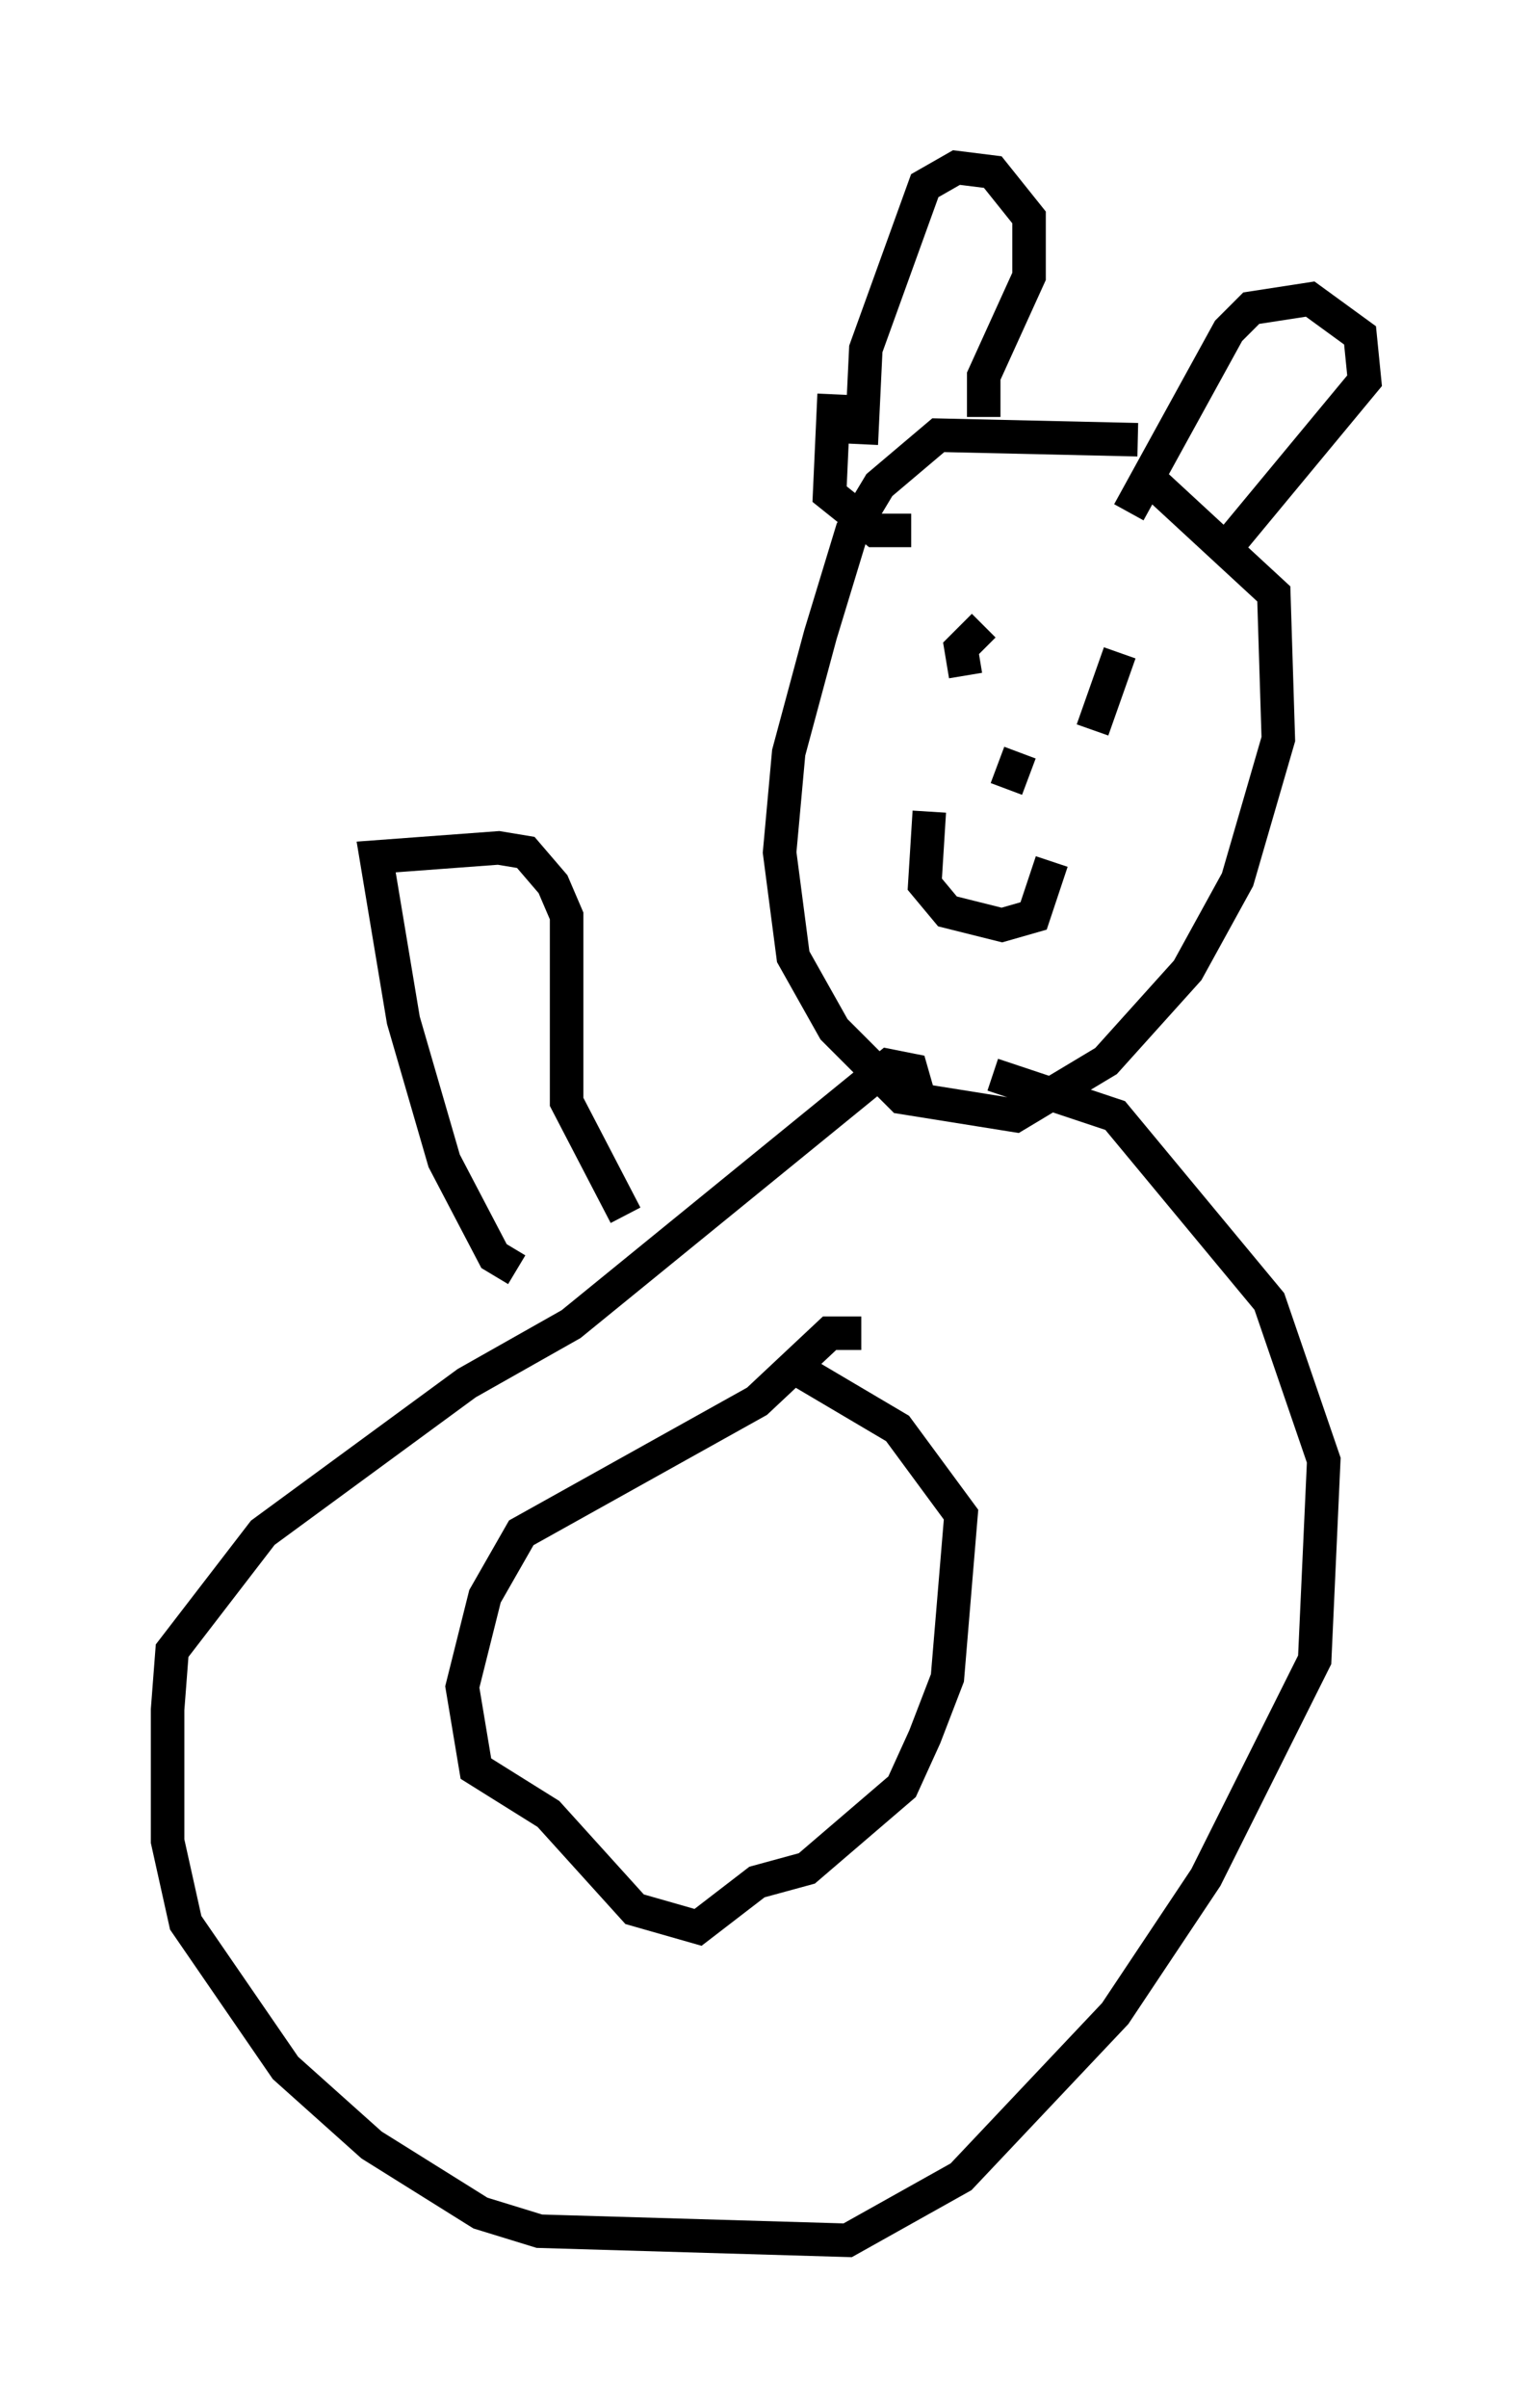 <?xml version="1.0" encoding="utf-8" ?>
<svg baseProfile="full" height="71.84" version="1.1" width="45.724" xmlns="http://www.w3.org/2000/svg" xmlns:ev="http://www.w3.org/2001/xml-events" xmlns:xlink="http://www.w3.org/1999/xlink"><defs /><rect fill="white" height="71.84" width="45.724" x="0" y="0" /><path d="M35.852, 13.931 m-1.894, -0.812 l-5.954, -0.135 -1.759, 1.488 l-0.812, 1.353 -0.947, 3.112 l-0.947, 3.518 -0.271, 2.977 l0.406, 3.112 1.218, 2.165 l2.03, 2.03 3.383, 0.541 l2.706, -1.624 2.436, -2.706 l1.488, -2.706 1.218, -4.195 l-0.135, -4.33 -3.518, -3.248 m-7.036, 18.403 l-0.271, -0.947 -0.677, -0.135 l-9.472, 7.713 -3.112, 1.759 l-6.089, 4.465 -2.706, 3.518 l-0.135, 1.759 0.0, 3.924 l0.541, 2.436 2.977, 4.33 l2.571, 2.3 3.248, 2.03 l1.759, 0.541 9.202, 0.271 l3.383, -1.894 4.601, -4.871 l2.706, -4.059 3.248, -6.495 l0.271, -5.954 -1.624, -4.736 l-4.601, -5.548 -3.654, -1.218 m-3.924, 7.713 l-0.947, 0.0 -2.165, 2.03 l-7.036, 3.924 -1.083, 1.894 l-0.677, 2.706 0.406, 2.436 l2.165, 1.353 2.571, 2.842 l1.894, 0.541 1.759, -1.353 l1.488, -0.406 2.842, -2.436 l0.677, -1.488 0.677, -1.759 l0.406, -4.871 -1.894, -2.571 l-2.977, -1.759 m-8.39, -2.977 l-0.677, -0.406 -1.488, -2.842 l-1.218, -4.195 -0.812, -4.871 l3.654, -0.271 0.812, 0.135 l0.812, 0.947 0.406, 0.947 l0.0, 5.548 1.759, 3.383 m7.036, -23.004 l0.135, -2.842 1.759, -4.871 l0.947, -0.541 1.083, 0.135 l1.083, 1.353 0.0, 1.759 l-1.353, 2.977 0.0, 1.218 m0.0, 6.225 l-0.677, 0.677 0.135, 0.812 m4.601, -0.677 l-0.812, 2.3 m-2.165, 0.677 l-0.406, 1.083 m-2.3, 0.677 l-0.135, 2.165 0.677, 0.812 l1.624, 0.406 0.947, -0.271 l0.541, -1.624 m-6.495, -13.938 l-0.135, 2.977 1.353, 1.083 l1.083, 0.0 m6.495, -0.541 l2.977, -5.413 0.677, -0.677 l1.759, -0.271 1.488, 1.083 l0.135, 1.353 -3.924, 4.736 " fill="none" stroke="black" stroke-width="1" /></svg>